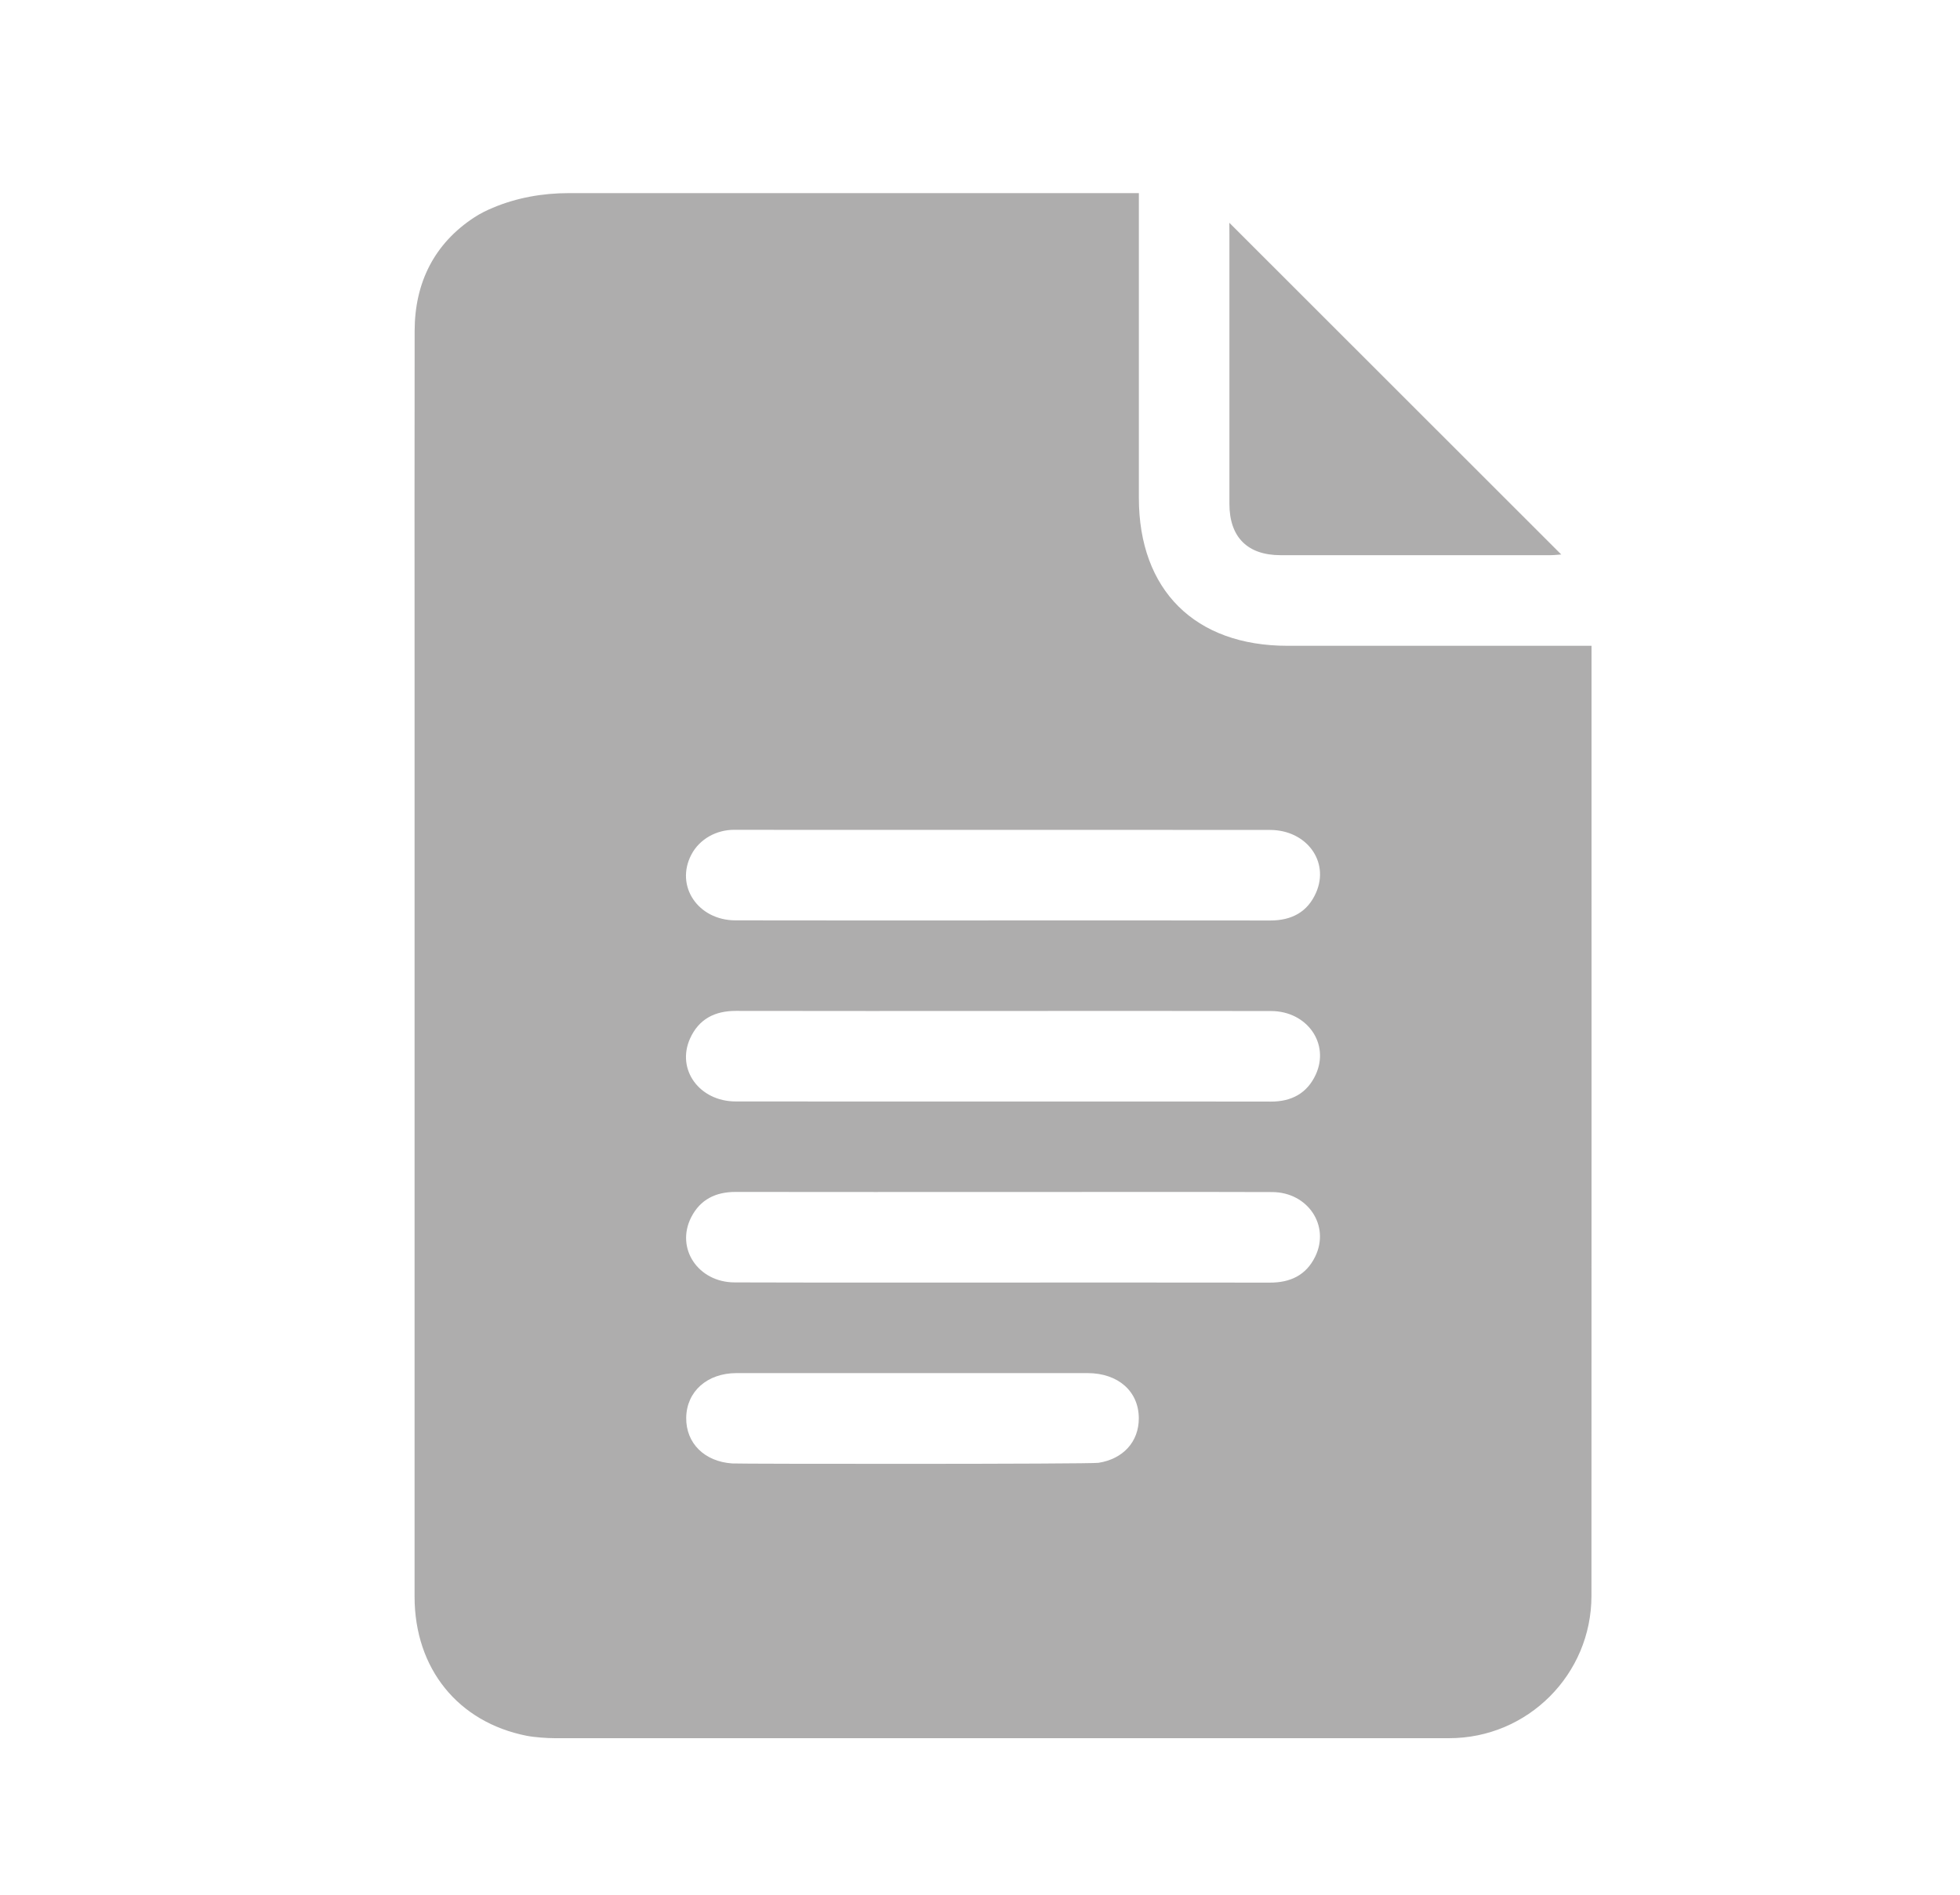 <?xml version="1.0" encoding="utf-8"?>
<!-- Generator: Adobe Illustrator 28.0.0, SVG Export Plug-In . SVG Version: 6.00 Build 0)  -->
<svg version="1.1" id="Capa_1" xmlns="http://www.w3.org/2000/svg" xmlns:xlink="http://www.w3.org/1999/xlink" x="0px" y="0px"
	 viewBox="0 0 283.57 274.14" style="enable-background:new 0 0 283.57 274.14;" xml:space="preserve">
<style type="text/css">
	.st0{fill:#AEADAD;}
</style>
<g>
	<path class="st0" d="M82.27,27.94h82.5c0,14.7,0,29.39,0,44.09c0,13.34,8.11,21.4,21.51,21.4c13.82,0,27.65,0,41.47,0
		c0.78,0,1.55,0,2.51,0c0,0.95,0,1.66,0,2.37c0,45.03,0.01,90.05-0.01,135.08c0,11.37-9.22,20.59-20.59,20.59
		c-43.14,0.01-86.27,0.01-129.41,0c-1.12,0-2.95-0.13-4.06-0.35c-9.91-1.96-16.21-9.72-16.21-20.13c-0.01-44.67,0-89.34,0-134.01
		c0-16.37-0.02-32.74,0.01-49.11c0.01-6.96,2.83-12.64,8.66-16.44c0.83-0.54,1.72-0.98,2.65-1.37
		C74.76,28.6,78.51,27.94,82.27,27.94z M145.19,133.16c12.87,0,25.73-0.01,38.6,0.01c3.07,0,5.39-1.21,6.62-4.04
		c1.97-4.5-1.39-9.05-6.66-9.06c-18.17-0.02-36.35-0.01-54.52-0.01c-7.66,0-15.33,0.01-22.99-0.01c-2.57-0.01-5.03,1.32-6.22,3.6
		c-2.38,4.56,0.99,9.48,6.35,9.5C119.31,133.18,132.25,133.16,145.19,133.16z M145.08,146.26c-12.87,0-25.73,0.02-38.6-0.01
		c-3.07-0.01-5.39,1.19-6.65,4.01c-2,4.48,1.36,9.09,6.62,9.09c17.01,0.02,34.02,0.01,51.03,0.01c8.8,0,17.59-0.01,26.39,0.01
		c2.97,0.01,5.24-1.19,6.49-3.91c2.06-4.47-1.25-9.18-6.46-9.19C170.96,146.24,158.02,146.26,145.08,146.26z M145.11,185.55
		c12.87,0,25.73-0.01,38.6,0.01c2.96,0.01,5.26-1.06,6.58-3.78c2.16-4.45-1.06-9.3-6.23-9.32c-12.5-0.04-25.01-0.01-37.51-0.01
		c-13.38,0-26.75,0.01-40.13-0.01c-2.87,0-5.1,1.08-6.42,3.67c-2.28,4.49,0.99,9.41,6.29,9.42
		C119.23,185.57,132.17,185.55,145.11,185.55z M132.06,198.65c-8.5,0-17-0.01-25.51,0c-4.25,0.01-7.21,2.66-7.27,6.45
		c-0.05,3.69,2.64,6.35,6.65,6.62c1.16,0.08,51.68,0.11,53-0.09c3.54-0.55,5.84-3.03,5.83-6.45c-0.01-3.89-2.98-6.52-7.41-6.53
		C148.91,198.64,140.48,198.65,132.06,198.65z"/>
	<path class="st0" d="M177.86,32.23c16.1,16.09,32.01,31.99,48.02,47.99c-0.51,0.03-1.04,0.1-1.58,0.1
		c-13.01,0.01-26.02,0.01-39.03,0c-4.79,0-7.4-2.62-7.4-7.42c-0.01-13.01,0-26.02,0-39.03C177.86,33.37,177.86,32.87,177.86,32.23z"
		/>
</g>
</svg>
